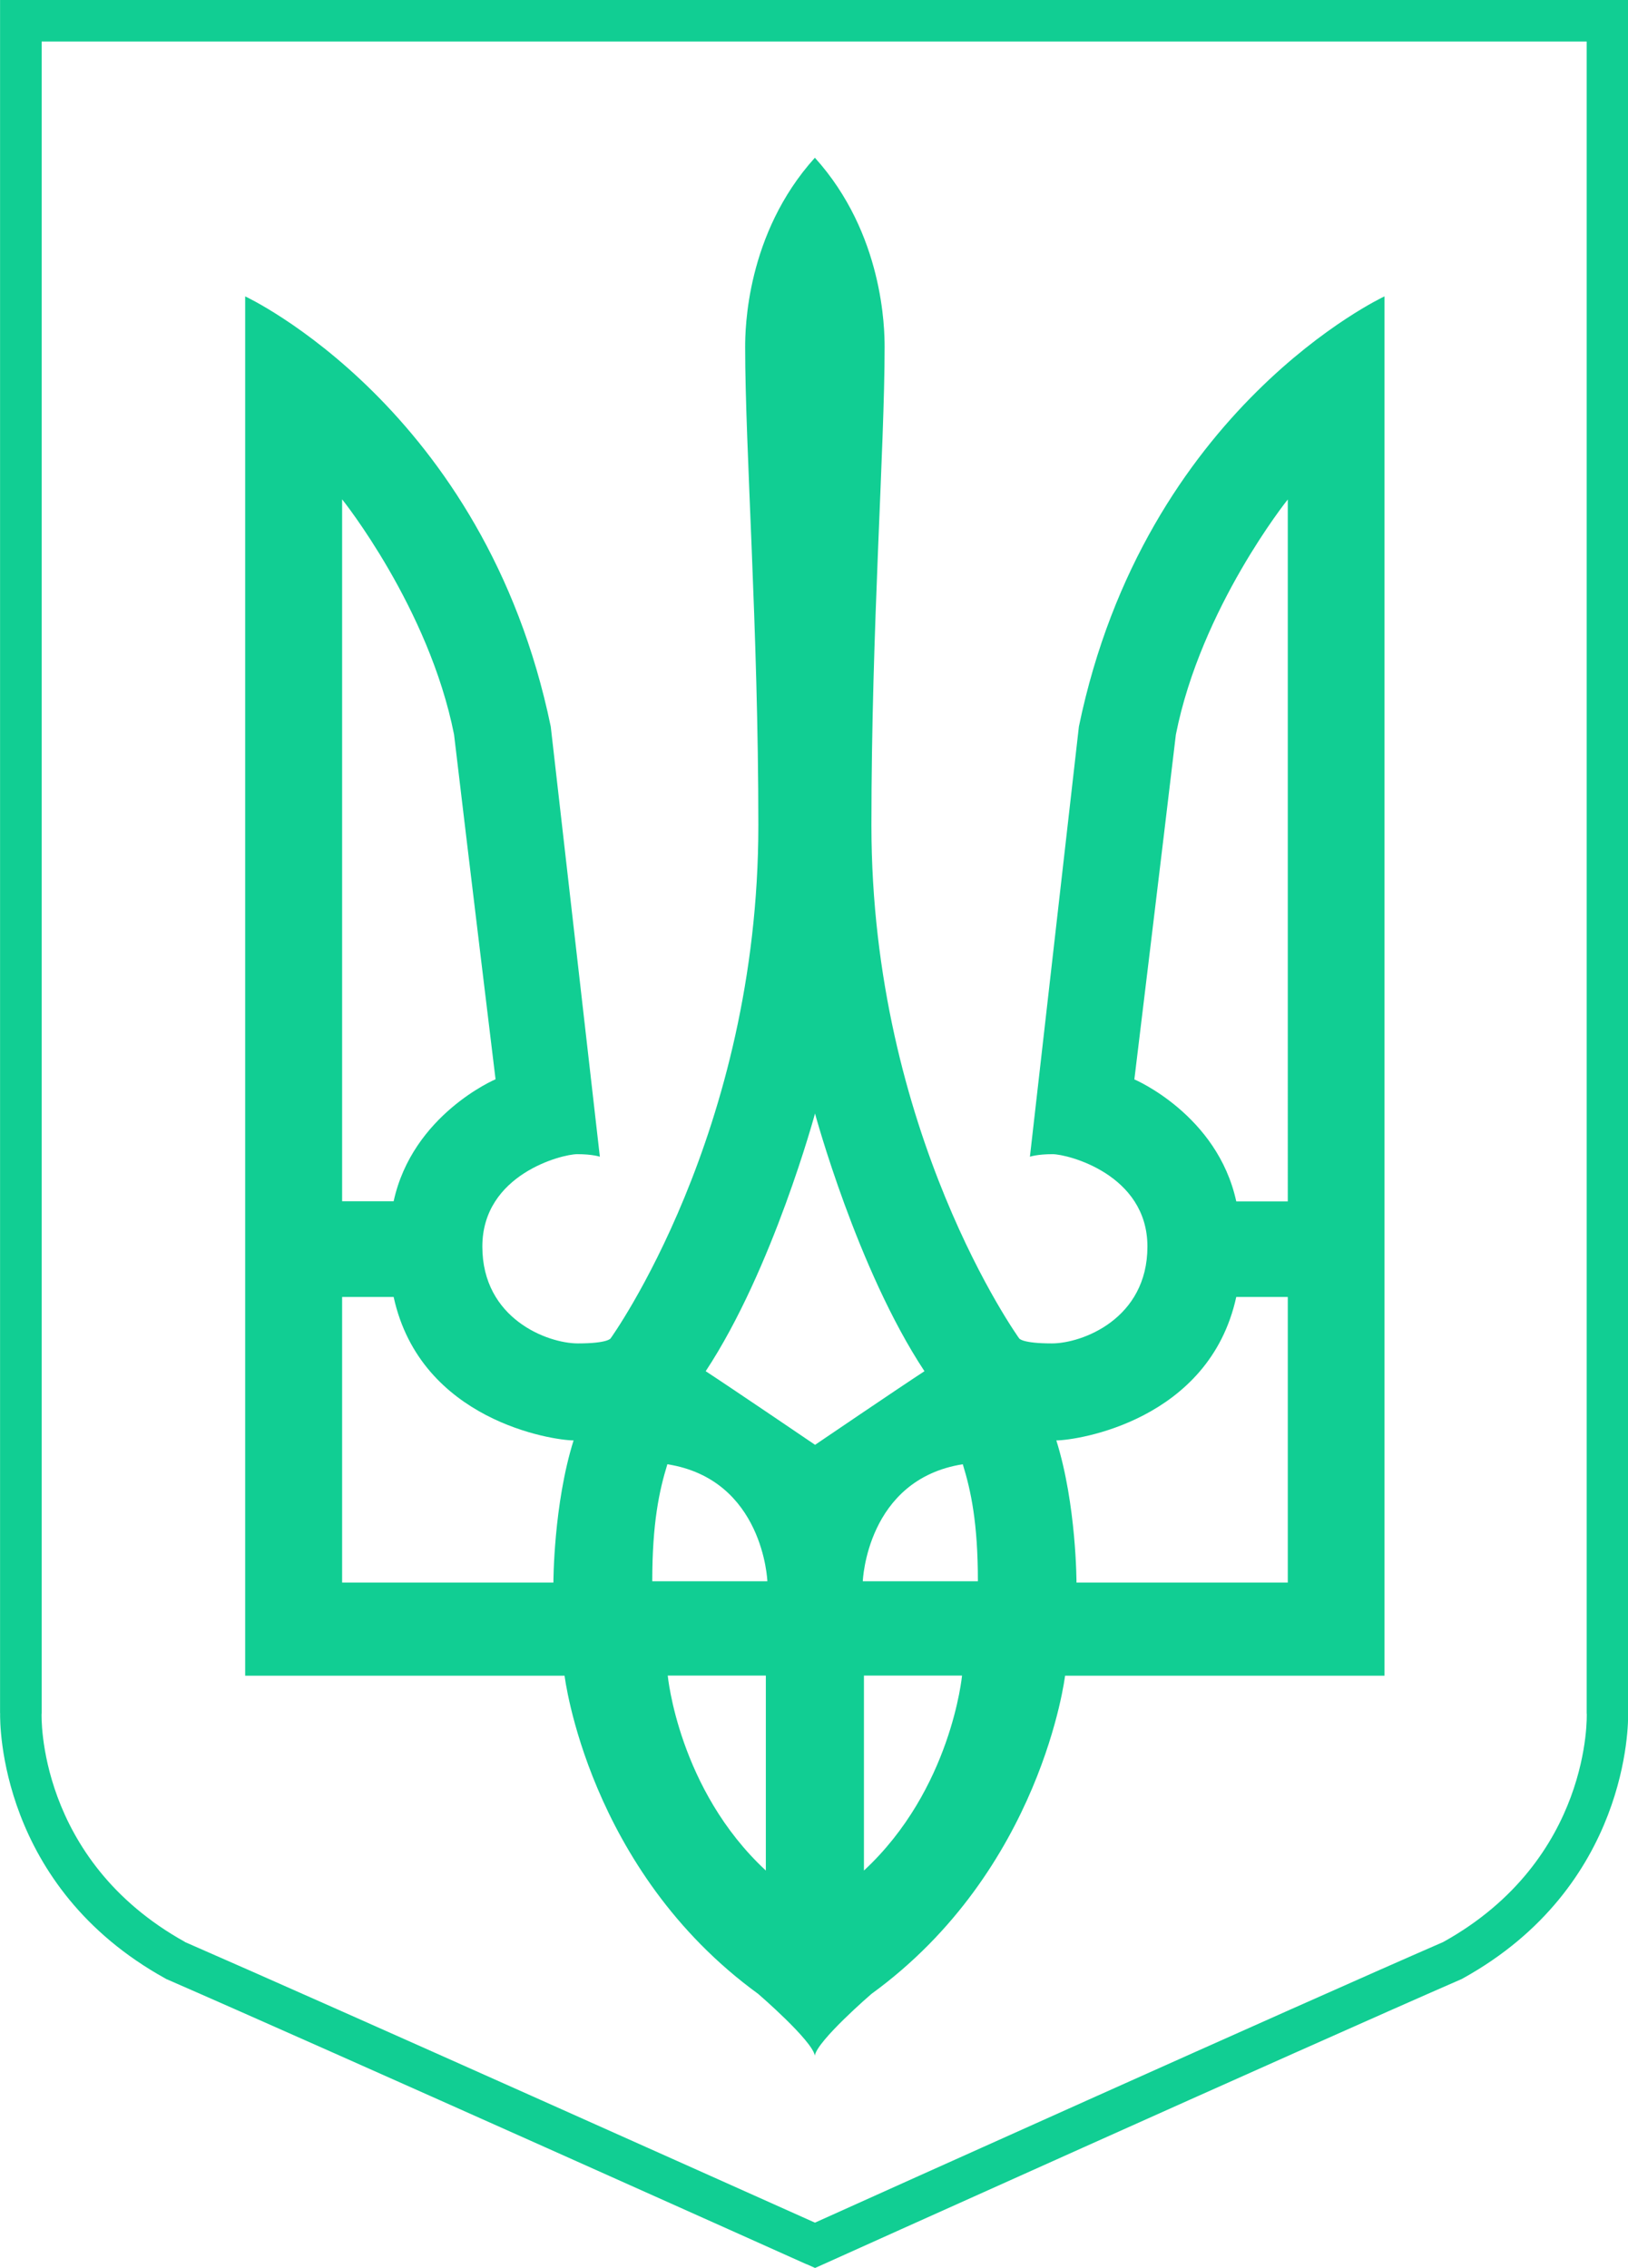<?xml version="1.0" encoding="UTF-8" standalone="no"?>
<!-- Created with Inkscape (http://www.inkscape.org/) -->

<svg
   xmlns:svg="http://www.w3.org/2000/svg"
   xmlns="http://www.w3.org/2000/svg"
   version="1.1"
   width="31.64mm"
   height="44.07mm"
   viewBox="0 0 12.829 17.869"
   id="svg2"
   xml:space="preserve"
   style="fill-rule:evenodd">
 <defs
   id="defs4">
  <style
   type="text/css"
   id="style6" />
 </defs>
 <g
   id="Layer_x0020_1">
  
  <path fill="#11ce93" d="m 6.356,17.839 c -0.011,-0.005 -3.771,-1.692 -5.038,-2.244 l -0.009,-0.004 -0.005,-0.003 c -1.312,-0.725 -1.305,-2.012 -1.303,-2.091 l -5.67661e-4,0 0,-13.335 0,-0.164 0.164,0 12.502,0 0.164,0 0,0.164 0,13.335 -5.27e-4,0 c 0.002,0.078 0.008,1.365 -1.303,2.09 l -0.005,0.003 -0.009,0.004 c -1.246,0.543 -5.012,2.239 -5.023,2.244 l -0.067,0.03 -0.067,-0.03 z M 1.457,15.3 c 1.17,0.51 4.455,1.983 4.965,2.211 0.506,-0.228 3.761,-1.693 4.951,-2.211 1.172,-0.651 1.131,-1.795 1.131,-1.798 l -6.49e-4,-0.004 0,-13.171 -12.175,0 0,13.171 -6.4875e-4,0.004 c -8.109e-5,0.003 -0.041,1.148 1.131,1.798 z"
   id="path10"/>
  <path fill="#11ce93" d="M 6.422,1.242 C 5.879,1.843 5.872,2.597 5.872,2.735 c 0,0.798 0.104,2.215 0.104,3.766 0,2.428 -1.164,4.043 -1.164,4.043 0,0 -0.02,0.04 -0.258,0.04 -0.238,0 -0.753,-0.193 -0.753,-0.763 0,-0.57 0.629,-0.728 0.748,-0.728 0.119,0 0.178,0.02 0.178,0.02 0,0 -0.119,-1.041 -0.387,-3.389 -0.52,-2.512 -2.408,-3.389 -2.408,-3.389 l 0,10.867 2.517,0 c 0,0 0.183,1.531 1.526,2.507 0,0 0.426,0.367 0.446,0.486 0.02,-0.119 0.446,-0.486 0.446,-0.486 1.343,-0.976 1.526,-2.507 1.526,-2.507 l 2.517,0 0,-10.867 c 0,0 -1.888,0.877 -2.408,3.389 -0.268,2.349 -0.386,3.389 -0.386,3.389 0,0 0.059,-0.02 0.178,-0.02 0.119,0 0.748,0.159 0.748,0.728 0,0.57 -0.515,0.763 -0.753,0.763 -0.238,0 -0.258,-0.04 -0.258,-0.04 0,0 -1.164,-1.615 -1.164,-4.043 0,-1.551 0.104,-2.968 0.104,-3.766 0,-0.139 -0.007,-0.892 -0.55,-1.493 l 0,-4.05e-5 z m -0.387,11.959 -0.773,0 c 0,0 0.084,0.897 0.773,1.536 0,-0.406 0,-1.536 0,-1.536 z m 0.773,0 0.773,0 c 0,0 -0.084,0.897 -0.773,1.536 0,-0.406 0,-1.536 0,-1.536 z m 3.34,-9.266 c 0,0 -0.684,0.852 -0.882,1.853 -0.109,0.922 -0.327,2.716 -0.327,2.716 0,0 0.654,0.277 0.803,0.961 0.129,0 0.406,0 0.406,0 l -4.1e-5,-5.53 z m -1.823,7.413 c 0.159,0 1.204,-0.154 1.417,-1.13 l 0.406,0 0,2.25 -1.665,0 c 0,0 0,-0.614 -0.159,-1.12 z m -0.619,1.11 -0.907,0 c 0,0 0.029,-0.802 0.788,-0.922 0.064,0.208 0.119,0.461 0.119,0.922 z m -1.283,-3.687 c 0,0 -0.332,1.229 -0.862,2.032 0.198,0.129 0.862,0.58 0.862,0.58 0,0 0.664,-0.451 0.862,-0.58 C 6.754,10 6.422,8.771 6.422,8.771 z m -1.283,3.687 0.907,0 c 0,0 -0.029,-0.802 -0.788,-0.922 -0.064,0.208 -0.119,0.461 -0.119,0.922 z M 4.519,11.348 c -0.159,0 -1.204,-0.154 -1.417,-1.13 l -0.406,0 0,2.25 1.665,0 c 0,0 0,-0.614 0.159,-1.12 z M 2.696,3.934 c 0,0 0.684,0.852 0.882,1.853 0.109,0.922 0.327,2.716 0.327,2.716 0,0 -0.654,0.277 -0.803,0.961 -0.129,0 -0.406,0 -0.406,0 l 0,-5.53 z"
   id="path12"/>
 </g>
</svg>